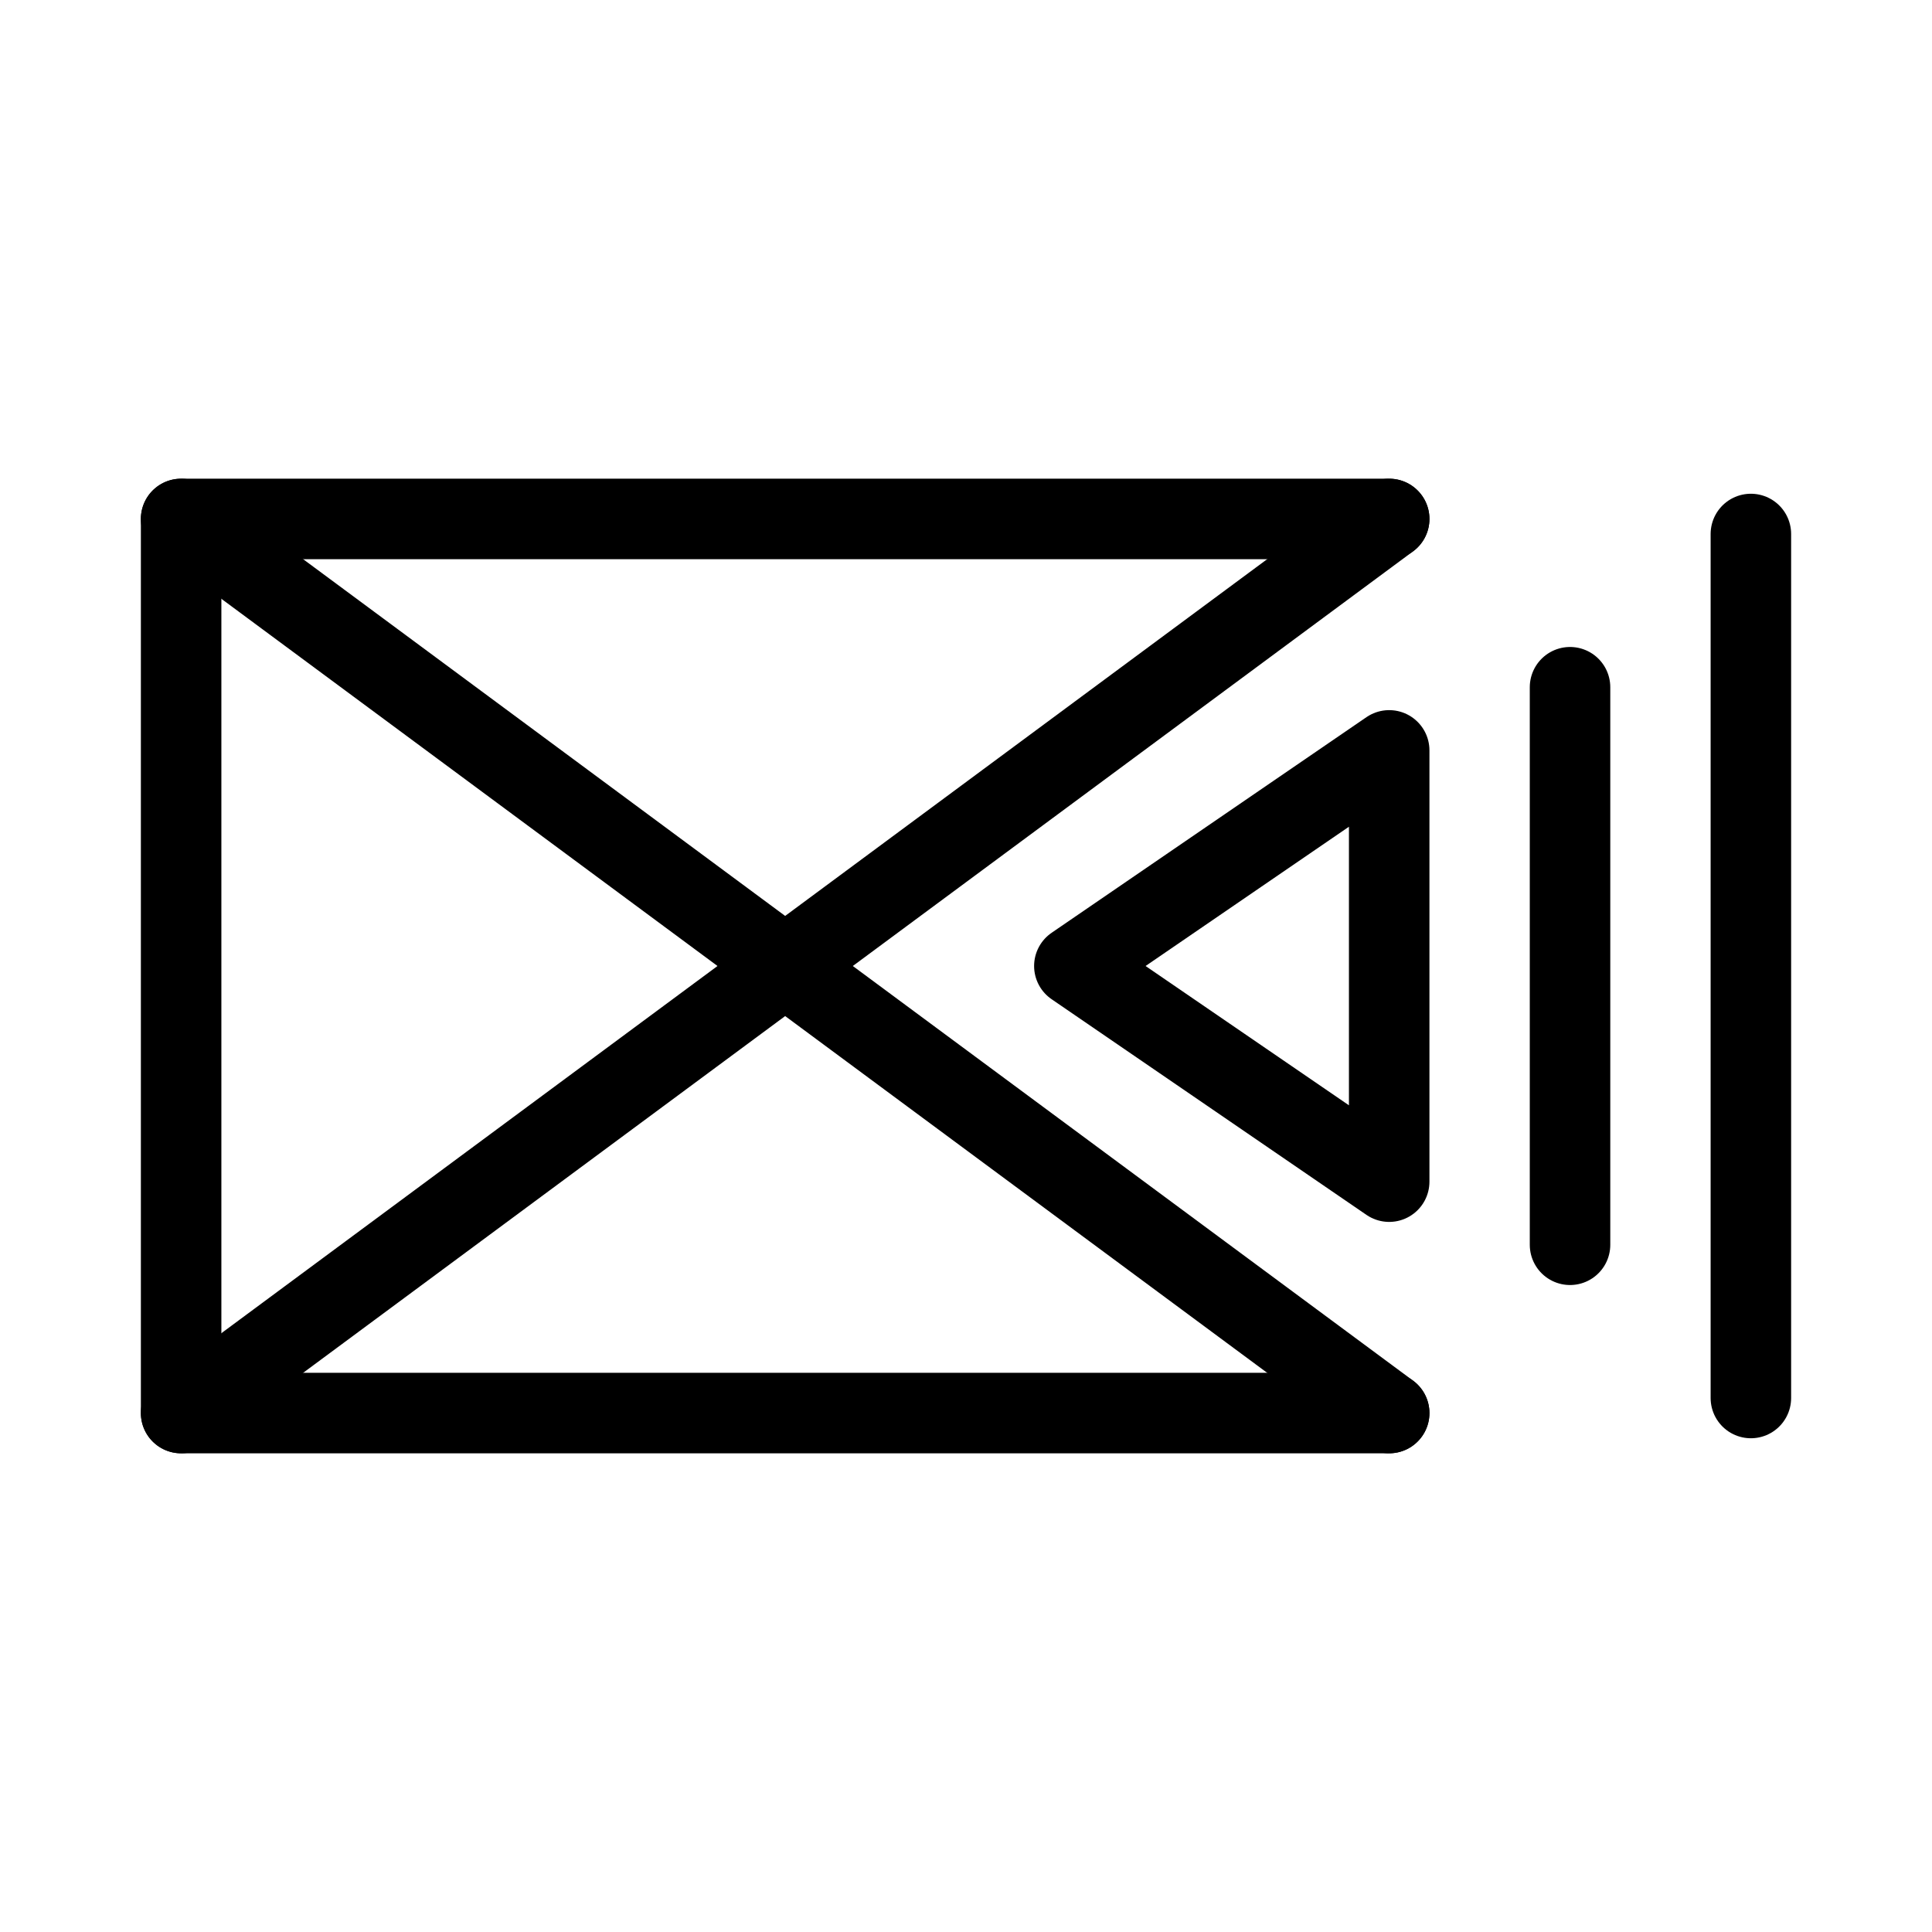 <?xml version="1.0" encoding="UTF-8"?><svg id="b" xmlns="http://www.w3.org/2000/svg" viewBox="0 0 48 48"><defs><style>.c{stroke-width:2px;fill:none;stroke:#000;stroke-linecap:round;stroke-linejoin:round;}</style></defs><polyline class="c" points="34.514 35.107 4.5 35.107 4.5 12.893 34.514 12.893"/><line class="c" x1="4.5" y1="12.893" x2="34.514" y2="35.107"/><line class="c" x1="34.514" y1="12.893" x2="4.5" y2="35.107"/><polygon class="c" points="26.692 24 34.514 29.358 34.514 18.643 26.692 24"/><line class="c" x1="43.5" y1="34.733" x2="43.5" y2="13.267"/><line class="c" x1="39.007" y1="30.926" x2="39.007" y2="17.074"/></svg>